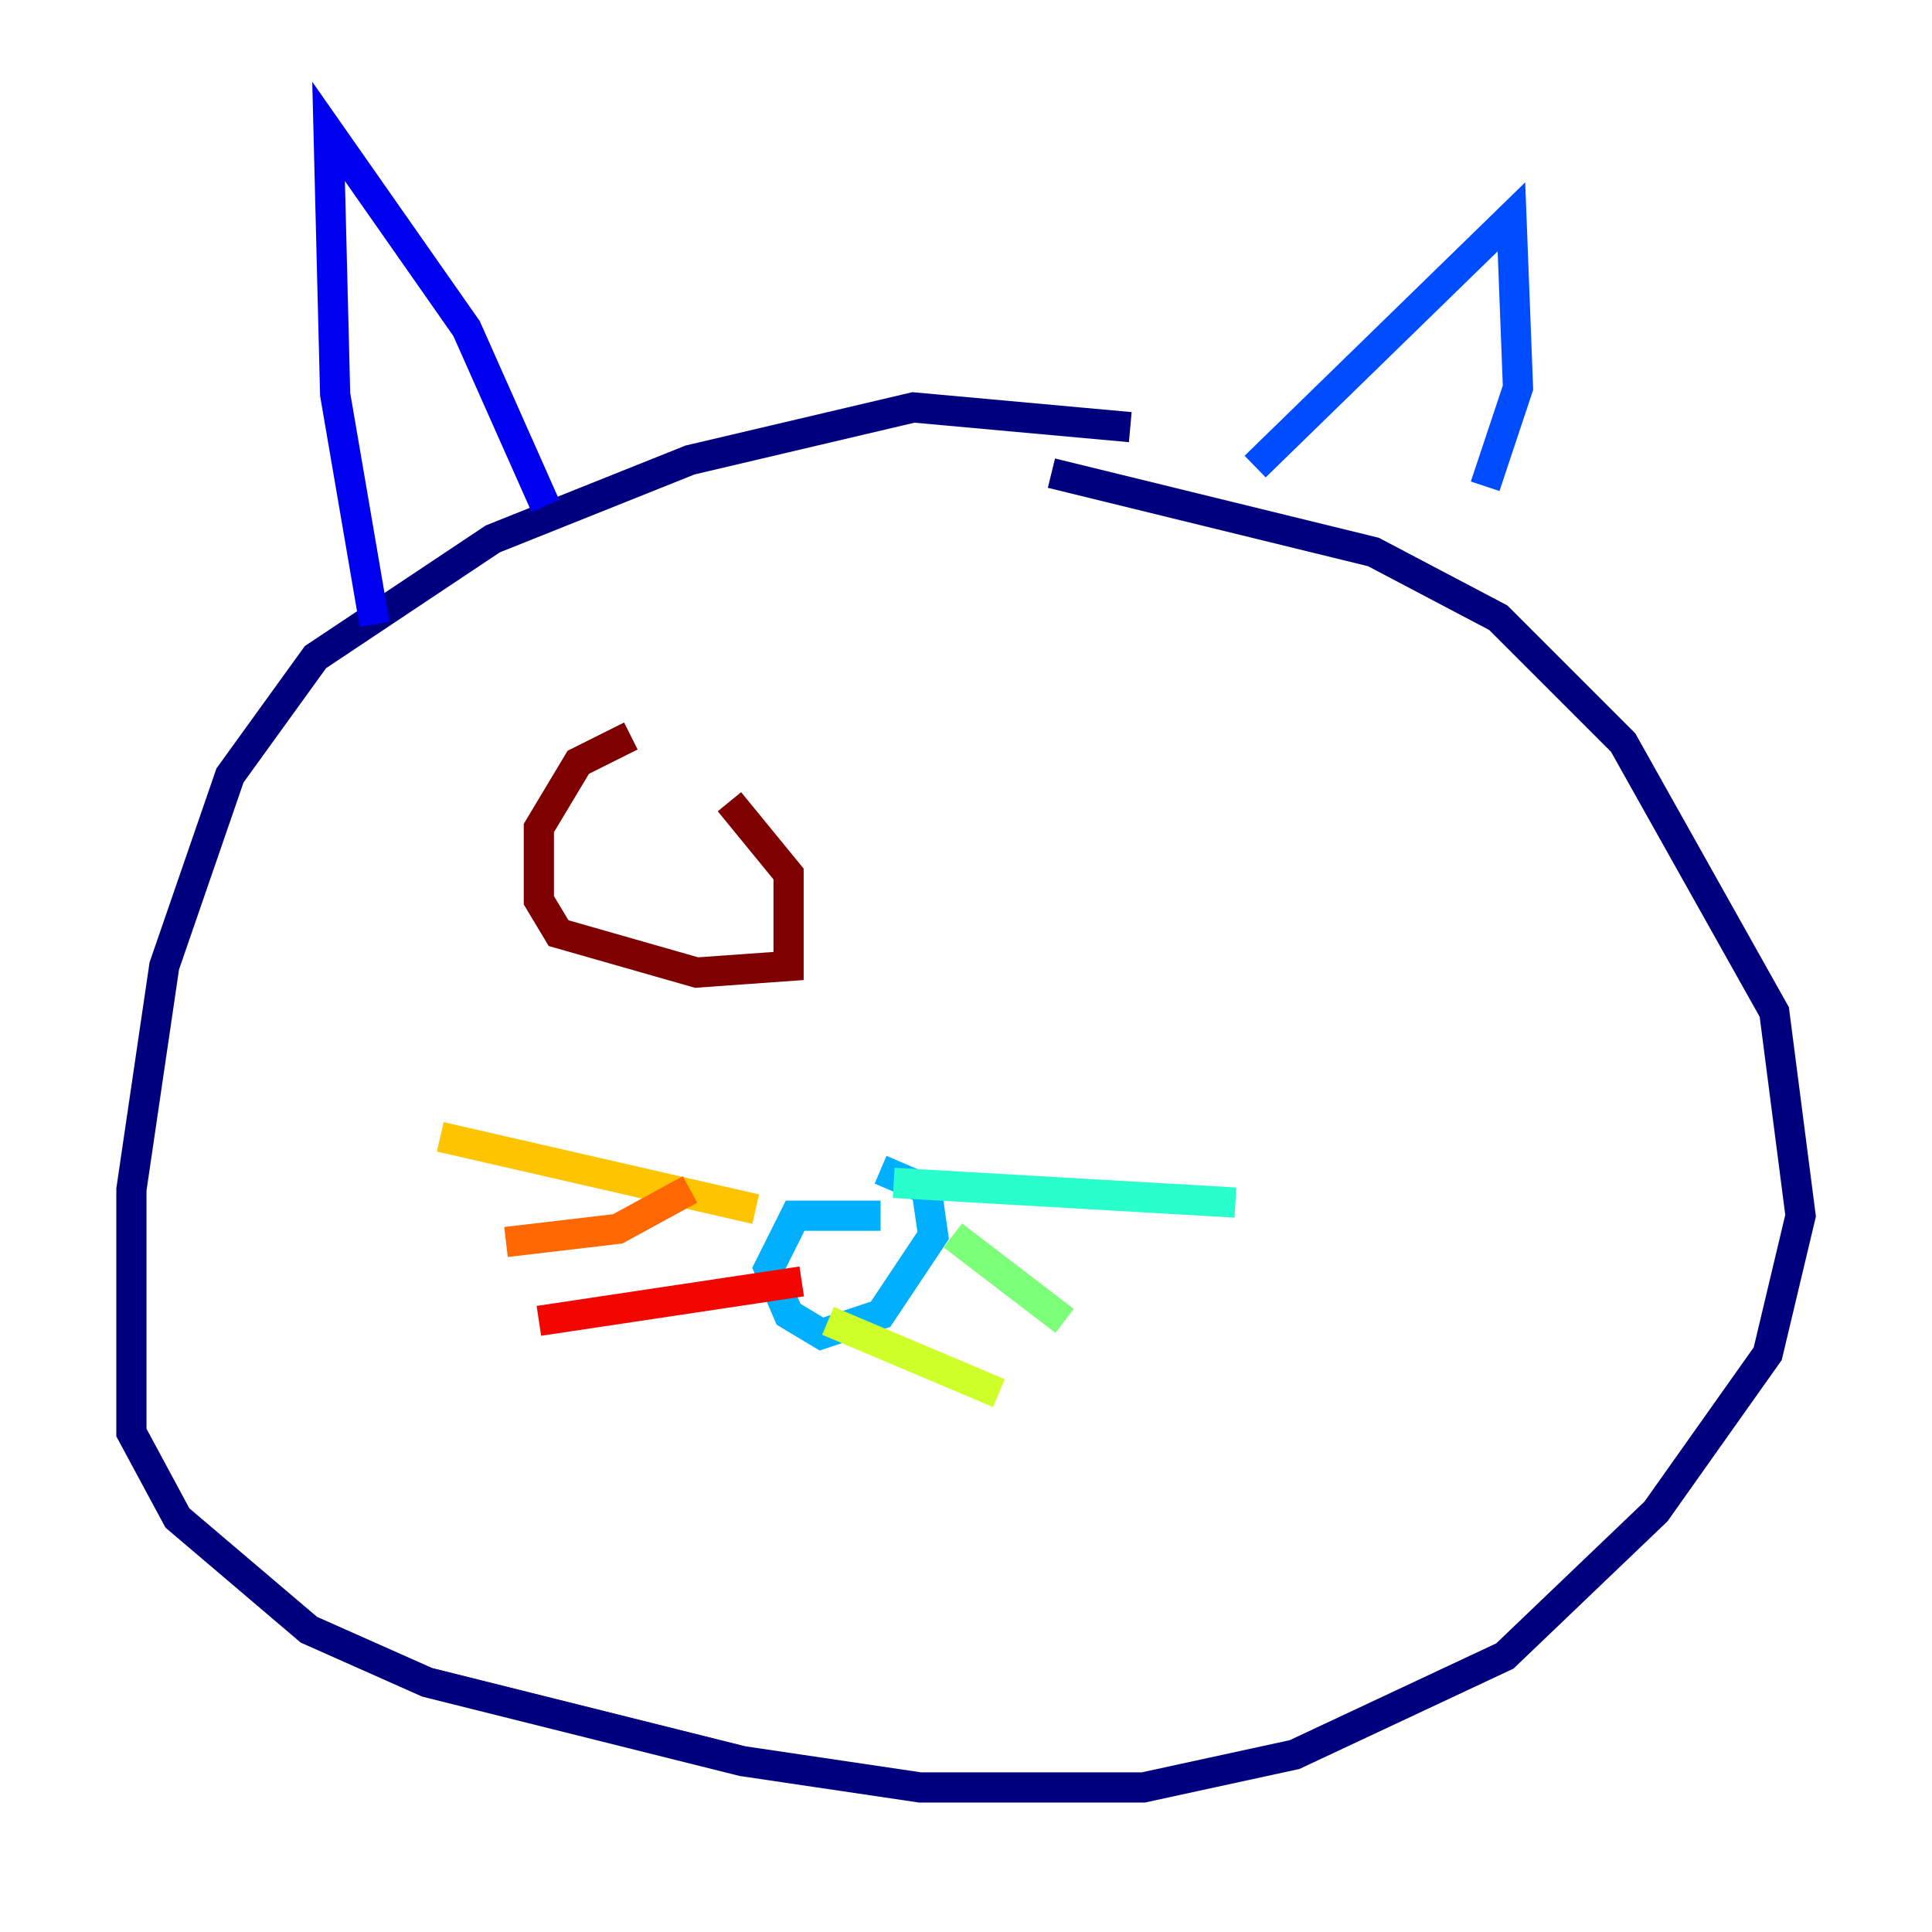 <?xml version="1.0" encoding="utf-8" ?>
<svg baseProfile="tiny" height="128" version="1.2" viewBox="0,0,128,128" width="128" xmlns="http://www.w3.org/2000/svg" xmlns:ev="http://www.w3.org/2001/xml-events" xmlns:xlink="http://www.w3.org/1999/xlink"><defs /><polyline fill="none" points="74.884,28.299 60.517,26.993 45.714,30.476 32.653,35.701 20.898,43.537 15.238,51.374 10.884,64.0 8.707,78.803 8.707,94.912 11.755,100.571 20.463,107.973 28.299,111.456 49.197,116.68 60.952,118.422 75.755,118.422 85.769,116.245 99.701,109.714 109.714,100.136 117.116,89.687 119.293,80.544 117.551,67.048 107.537,49.197 99.265,40.925 90.993,36.571 69.66,31.347" stroke="#00007f" stroke-width="2" /><polyline fill="none" points="24.816,41.361 22.204,26.122 21.769,8.707 30.912,21.769 36.136,33.524" stroke="#0000f1" stroke-width="2" /><polyline fill="none" points="83.156,30.912 100.136,14.367 100.571,25.687 98.395,32.218" stroke="#004cff" stroke-width="2" /><polyline fill="none" points="58.34,80.544 52.68,80.544 50.939,84.027 52.245,87.075 54.422,88.381 58.34,87.075 61.823,81.85 61.388,78.803 58.34,77.497" stroke="#00b0ff" stroke-width="2" /><polyline fill="none" points="59.211,78.367 81.85,79.674" stroke="#29ffcd" stroke-width="2" /><polyline fill="none" points="63.129,81.85 70.531,87.51" stroke="#7cff79" stroke-width="2" /><polyline fill="none" points="54.857,87.51 66.177,92.299" stroke="#cdff29" stroke-width="2" /><polyline fill="none" points="50.068,80.109 29.17,75.32" stroke="#ffc400" stroke-width="2" /><polyline fill="none" points="45.714,78.803 40.925,81.415 33.524,82.286" stroke="#ff6700" stroke-width="2" /><polyline fill="none" points="53.116,84.898 35.701,87.51" stroke="#f10700" stroke-width="2" /><polyline fill="none" points="41.796,48.762 38.313,50.503 35.701,54.857 35.701,59.646 37.007,61.823 46.15,64.435 52.245,64.0 52.245,57.905 48.327,53.116" stroke="#7f0000" stroke-width="2" /></svg>